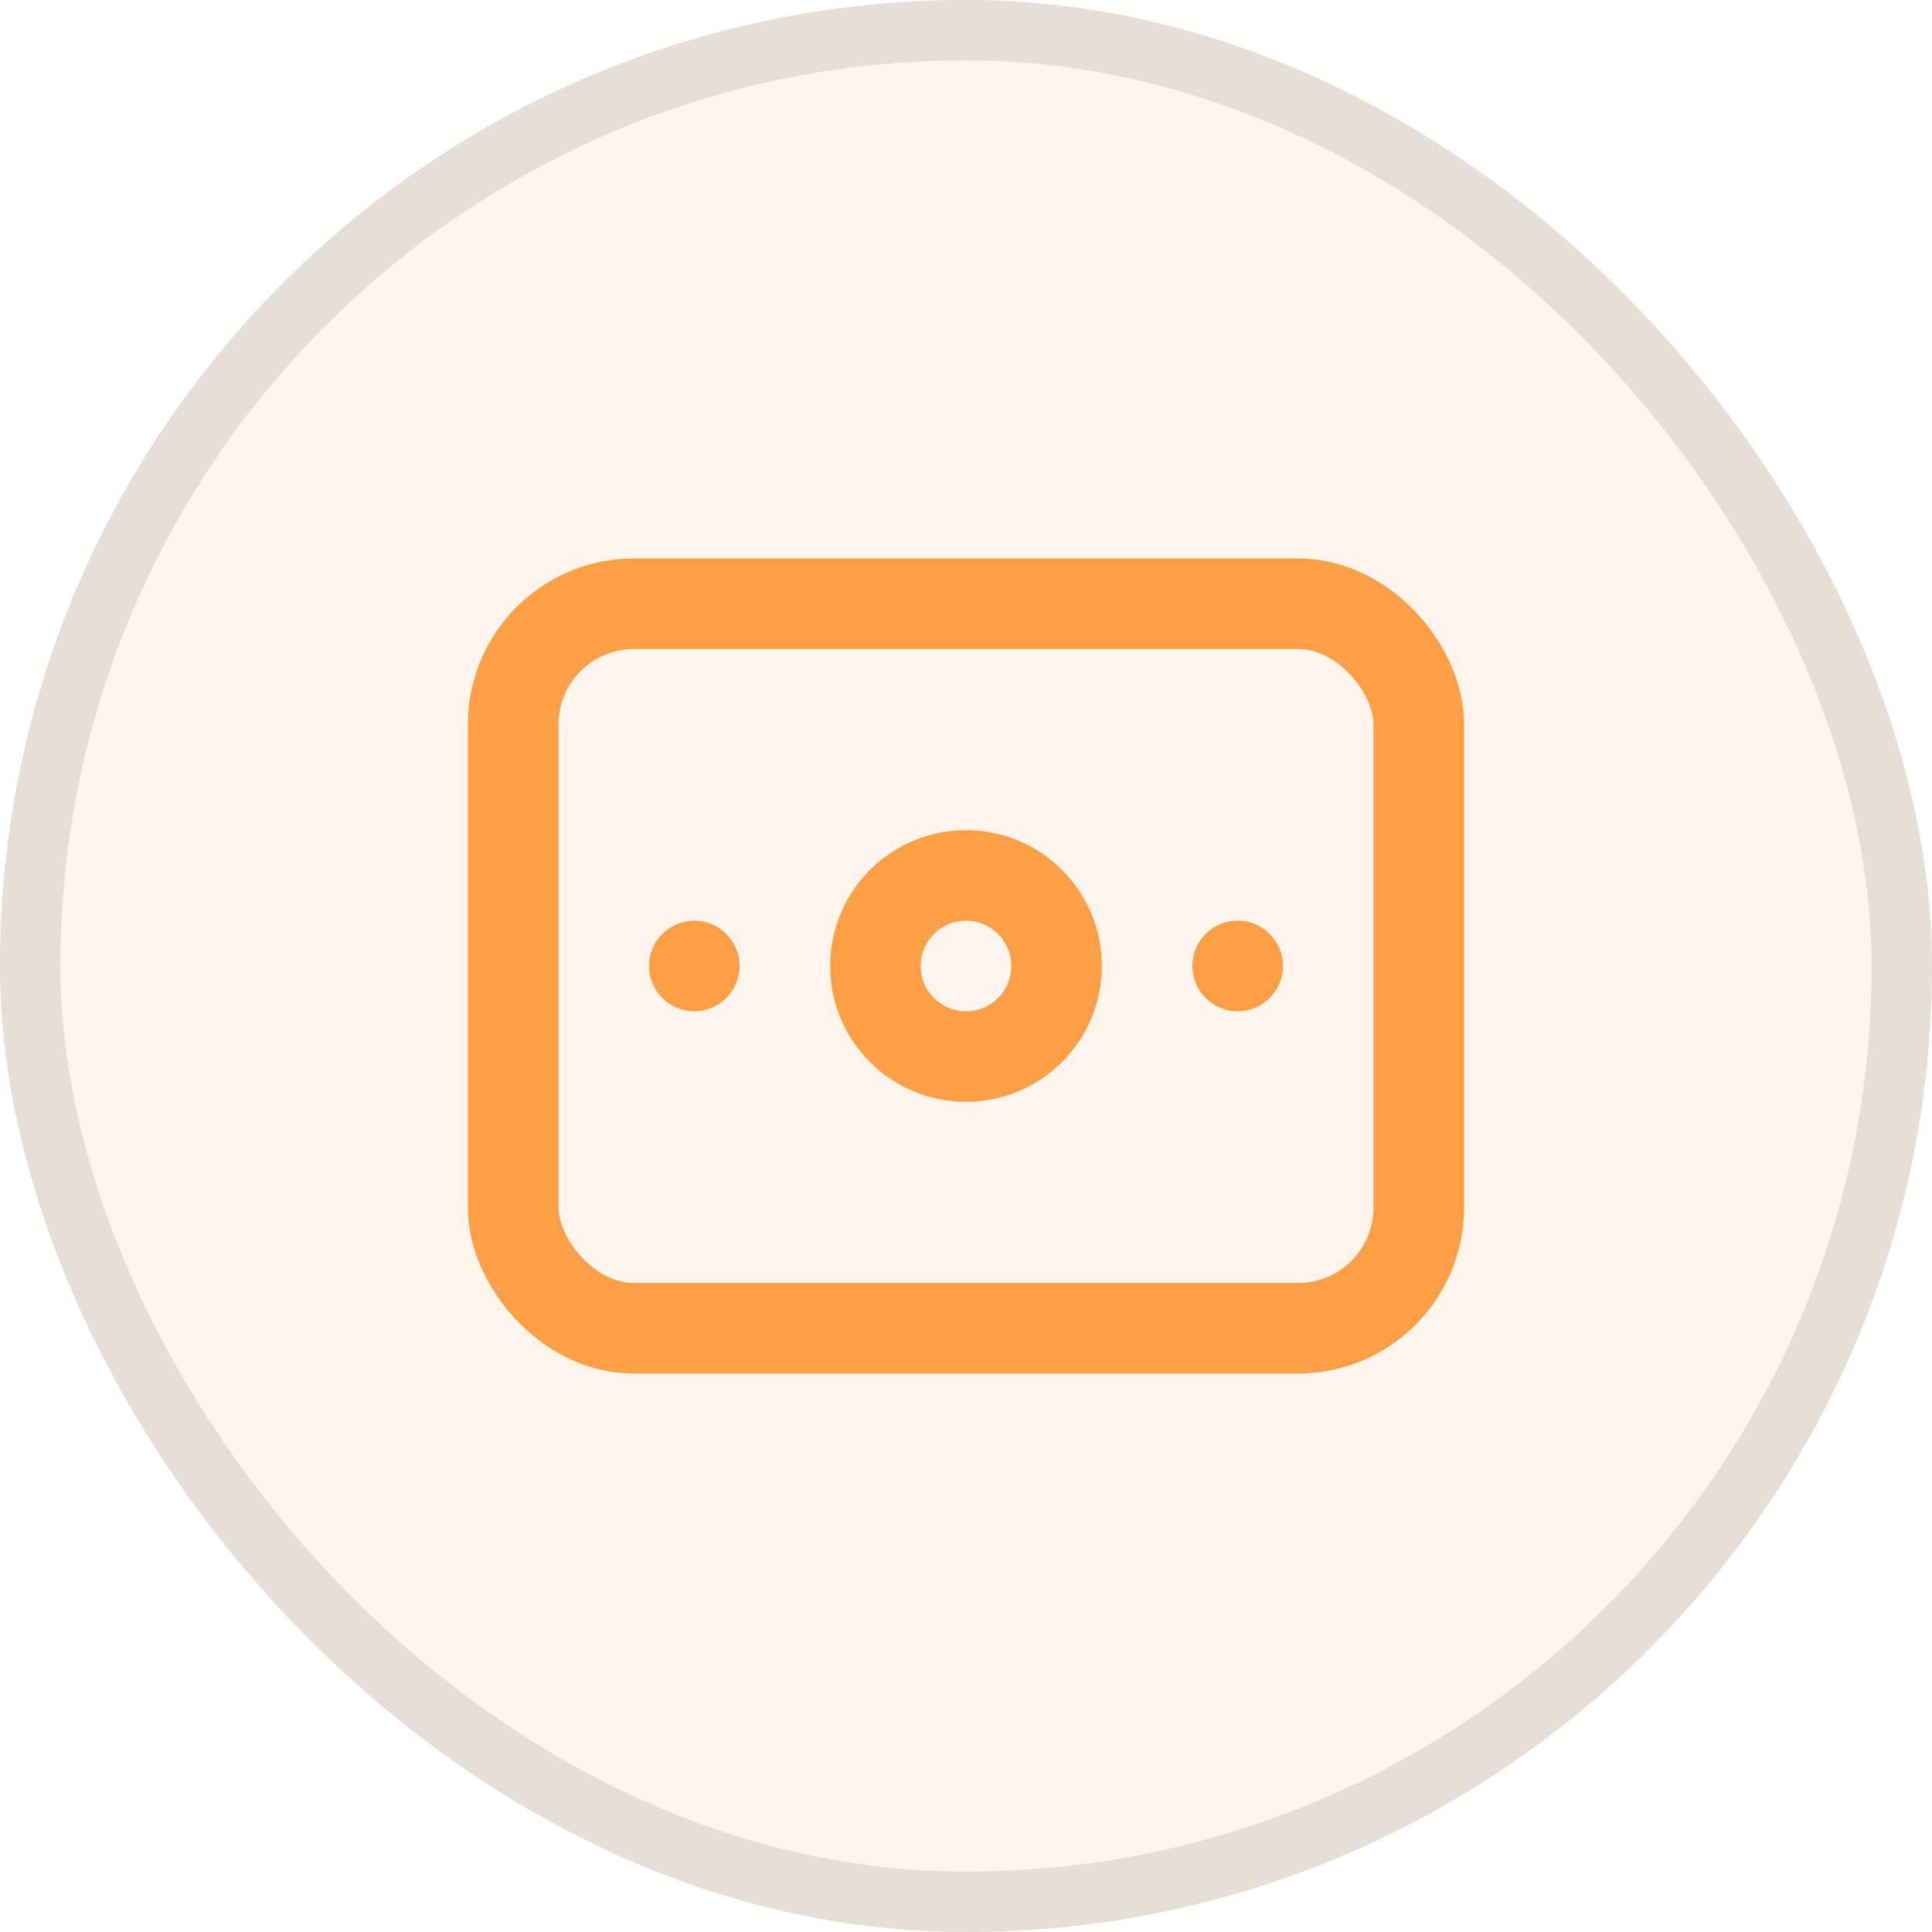 <svg width="32" height="32" viewBox="0 0 32 32" fill="none" xmlns="http://www.w3.org/2000/svg">
<rect width="32" height="32" rx="16" fill="#FF9E42" fill-opacity="0.1"/>
<rect x="0.5" y="0.5" width="31" height="31" rx="15.5" stroke="#121212" stroke-opacity="0.1"/>
<rect x="8.5" y="10" width="15" height="12" rx="2" stroke="#FF9E42" stroke-width="1.5"/>
<circle cx="1.5" cy="1.5" r="1.5" transform="matrix(1 0 0 -1 14.5 17.5)" stroke="#FF9E42" stroke-width="1.5"/>
<circle cx="0.75" cy="0.75" r="0.75" transform="matrix(1 0 0 -1 19.75 16.75)" fill="#FF9E42"/>
<circle cx="0.75" cy="0.75" r="0.75" transform="matrix(1 0 0 -1 10.75 16.75)" fill="#FF9E42"/>
</svg>
